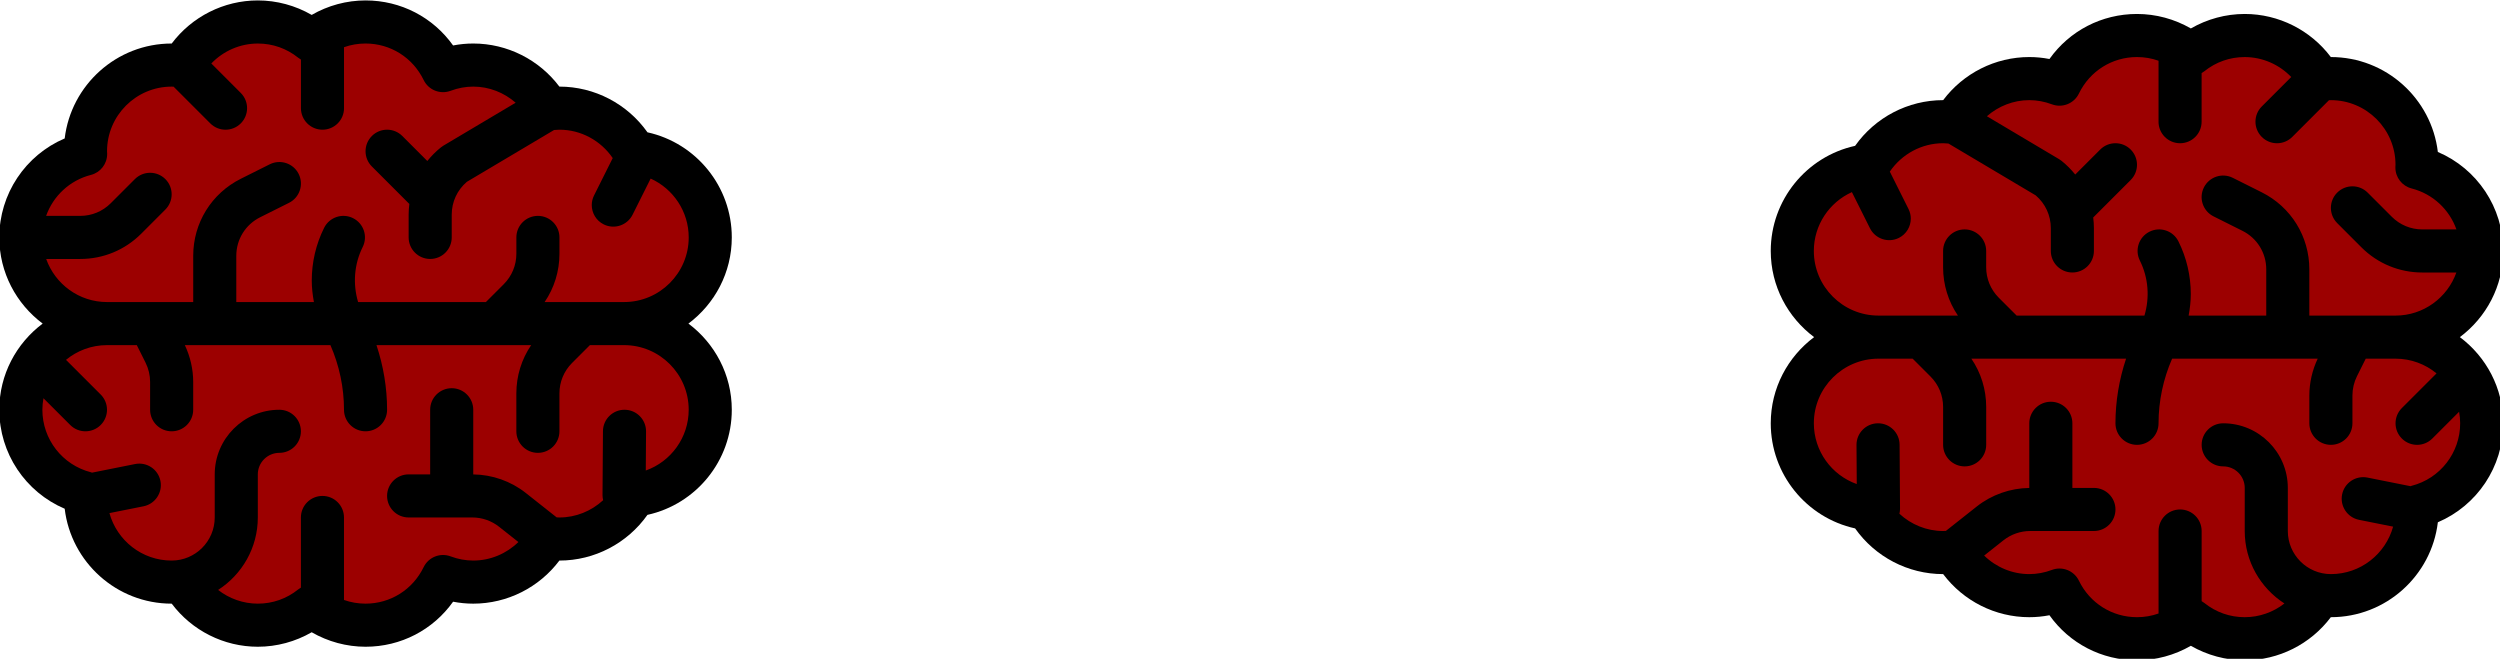<?xml version="1.0" encoding="UTF-8" standalone="no"?>
<!-- Created with Inkscape (http://www.inkscape.org/) -->

<svg
   xmlns:dc="http://purl.org/dc/elements/1.1/"
   xmlns:cc="http://creativecommons.org/ns#"
   xmlns:rdf="http://www.w3.org/1999/02/22-rdf-syntax-ns#"
   xmlns:svg="http://www.w3.org/2000/svg"
   xmlns="http://www.w3.org/2000/svg"
   xmlns:sodipodi="http://sodipodi.sourceforge.net/DTD/sodipodi-0.dtd"
   xmlns:inkscape="http://www.inkscape.org/namespaces/inkscape"
   width="293.096mm"
   height="77.238mm"
   viewBox="0 0 293.096 77.238"
   version="1.1"
   id="svg8"
   inkscape:version="0.92.3 (2405546, 2018-03-11)"
   sodipodi:docname="double_braing.svg">
  <defs
     id="defs2" />
  <sodipodi:namedview
     id="base"
     pagecolor="#ffffff"
     bordercolor="#666666"
     borderopacity="1.0"
     inkscape:pageopacity="0.0"
     inkscape:pageshadow="2"
     inkscape:zoom="0.35"
     inkscape:cx="862.36316"
     inkscape:cy="-147.0335"
     inkscape:document-units="mm"
     inkscape:current-layer="g832"
     showgrid="false"
     fit-margin-top="0"
     fit-margin-left="0"
     fit-margin-right="0"
     fit-margin-bottom="0"
     inkscape:window-width="1600"
     inkscape:window-height="1138"
     inkscape:window-x="1912"
     inkscape:window-y="-8"
     inkscape:window-maximized="1" />
  <g
     inkscape:label="Layer 1"
     inkscape:groupmode="layer"
     id="layer1"
     transform="translate(28.731,-84.097)">
    <g
       id="g832"
       transform="matrix(0.265,0,0,0.265,23.002,52.452)">
      <path
         style="stroke-width:3.812"
         d="m -119.25,138.667 c -0.01,0 -0.019,0 -0.027,0 -24.362,0 -44.511,18.372 -47.321,41.991 -17.339,7.389 -28.929,24.491 -28.929,43.79 0,15.597 7.564,29.425 19.184,38.125 -11.617,8.7 -19.184,22.528 -19.184,38.125 0,19.299 11.59,36.401 28.929,43.79 2.81,23.618 22.959,41.991 47.321,41.991 0.01,0 0.019,0 0.027,0 8.936,11.887 23.035,19.062 38.098,19.062 8.368,0 16.615,-2.242 23.828,-6.409 7.213,4.167 15.46,6.409 23.828,6.409 15.65,0 29.875,-7.469 38.731,-19.924 2.947,0.572 5.932,0.862 8.925,0.862 15.063,0 29.162,-7.175 38.098,-19.062 0.01,0 0.019,0 0.027,0 15.532,0 30.058,-7.644 38.933,-20.218 21.575,-4.766 37.316,-23.988 37.316,-46.501 0,-15.597 -7.564,-29.425 -19.184,-38.125 11.62,-8.7 19.184,-22.528 19.184,-38.125 0,-22.509 -15.742,-41.735 -37.316,-46.501 -8.875,-12.577 -23.401,-20.218 -38.933,-20.218 -0.01,0 -0.019,0 -0.027,0 -8.937,-11.887 -23.035,-19.062 -38.098,-19.062 -2.997,0 -5.978,0.286 -8.925,0.862 -8.856,-12.455 -23.081,-19.924 -38.731,-19.924 -8.368,0 -16.615,2.242 -23.828,6.409 -7.213,-4.167 -15.46,-6.409 -23.828,-6.409 -15.063,0 -29.162,7.175 -38.098,19.062 z"
         id="path930"
         inkscape:connector-curvature="0" />
      <path
         style="opacity:0.612;fill:#ff0000;fill-opacity:1;stroke-width:3.812"
         d="m -134.698,272.104 3.877,7.755 c 1.315,2.634 2.013,5.581 2.013,8.528 v 12.31 c 0,5.265 4.266,9.531 9.531,9.531 5.265,0 9.531,-4.266 9.531,-9.531 v -12.31 c 0,-5.608 -1.3,-11.209 -3.694,-16.283 h 64.404 c 3.931,8.982 6.008,18.792 6.008,28.593 0,5.265 4.266,9.531 9.531,9.531 5.265,0 9.531,-4.266 9.531,-9.531 0,-9.695 -1.628,-19.386 -4.697,-28.593 h 68.442 c -4.259,6.26 -6.558,13.637 -6.558,21.373 v 16.752 c 0,5.265 4.266,9.531 9.531,9.531 5.265,0 9.531,-4.266 9.531,-9.531 v -16.752 c 0,-5.09 1.982,-9.878 5.581,-13.481 l 7.896,-7.892 h 15.116 c 15.768,0 28.594,12.825 28.594,28.593 0,12.288 -7.831,22.917 -18.986,26.886 l 0.118,-17.286 c 0,-0.027 0,-0.046 0,-0.069 0,-5.234 -4.224,-9.493 -9.466,-9.531 -5.265,-0.038 -9.562,4.205 -9.596,9.463 l -0.195,28.292 c 0,0.027 0,0.046 0,0.069 0,0.755 0.111,1.483 0.278,2.188 -5.212,4.811 -12.078,7.644 -19.341,7.644 -0.385,0 -0.808,-0.027 -1.232,-0.05 l -13.656,-10.797 c -6.596,-5.215 -14.831,-8.109 -23.237,-8.201 v -28.609 c 0,-5.265 -4.266,-9.531 -9.531,-9.531 -5.265,0 -9.531,4.266 -9.531,9.531 v 28.594 h -9.531 c -5.265,0 -9.531,4.266 -9.531,9.531 0,5.265 4.266,9.531 9.531,9.531 h 28.189 c 4.274,0 8.471,1.46 11.822,4.106 l 8.551,6.76 c -5.277,5.162 -12.413,8.197 -19.966,8.197 -3.378,0 -6.752,-0.621 -10.027,-1.853 -4.605,-1.727 -9.775,0.335 -11.922,4.762 -4.842,9.962 -14.689,16.154 -25.711,16.154 -3.302,0 -6.508,-0.557 -9.531,-1.632 v -36.493 c 0,-5.265 -4.266,-9.531 -9.531,-9.531 -5.265,0 -9.531,4.266 -9.531,9.531 v 31.03 c -0.412,0.24 -0.816,0.496 -1.197,0.804 -5.131,4.117 -11.308,6.291 -17.865,6.291 -6.455,0 -12.616,-2.207 -17.564,-6.069 10.545,-6.79 17.564,-18.609 17.564,-32.055 v -19.062 c 0,-5.257 4.278,-9.531 9.531,-9.531 5.265,0 9.531,-4.266 9.531,-9.531 0,-5.265 -4.266,-9.531 -9.531,-9.531 -15.768,0 -28.594,12.825 -28.594,28.594 v 19.062 c 0,10.511 -8.551,19.062 -19.062,19.062 -13.119,0 -24.175,-8.891 -27.522,-20.995 l 15.094,-3.019 c 5.166,-1.033 8.498,-6.092 7.476,-11.213 -1.033,-5.162 -6.054,-8.509 -11.216,-7.476 l -19.059,3.812 c -0.16,-0.05 -0.309,-0.126 -0.473,-0.168 -12.65,-3.244 -21.487,-14.613 -21.487,-27.66 0,-1.742 0.183,-3.443 0.48,-5.101 l 11.842,11.842 c 3.721,3.725 9.756,3.725 13.477,0 3.725,-3.725 3.725,-9.756 0,-13.477 l -15.345,-15.345 c 4.941,-4.068 11.258,-6.512 18.14,-6.512 z"
         id="path928"
         inkscape:connector-curvature="0" />
      <path
         style="opacity:0.612;fill:#ff0000;fill-opacity:1;stroke-width:3.812"
         d="m -43.027,167.261 v -26.962 c 3.023,-1.075 6.23,-1.632 9.531,-1.632 11.022,0 20.869,6.191 25.708,16.154 2.146,4.426 7.316,6.489 11.922,4.762 3.275,-1.231 6.649,-1.853 10.027,-1.853 7,0 13.614,2.634 18.754,7.122 l -31.952,18.99 c -0.378,0.229 -0.74,0.477 -1.087,0.751 -2.261,1.811 -4.281,3.843 -6.043,6.05 l -11.06,-11.06 c -3.721,-3.725 -9.756,-3.725 -13.477,0 -1.86,1.864 -2.791,4.3 -2.791,6.74 0,2.44 0.93,4.876 2.791,6.74 l 16.581,16.58 c -0.191,1.556 -0.309,3.126 -0.309,4.72 v 10.084 c 0,5.265 4.266,9.531 9.531,9.531 5.265,0 9.531,-4.266 9.531,-9.531 v -10.088 c 0,-5.623 2.432,-10.877 6.695,-14.507 l 38.586,-22.928 c 0.862,-0.076 1.662,-0.134 2.375,-0.134 9.466,0 18.269,4.781 23.573,12.558 l -8.269,16.538 c -0.686,1.369 -1.01,2.821 -1.01,4.255 0,3.496 1.929,6.862 5.269,8.532 4.708,2.352 10.435,0.442 12.787,-4.262 l 7.999,-15.993 c 10,4.51 16.84,14.545 16.84,26.028 0,15.768 -12.825,28.593 -28.594,28.593 h -35.151 c 4.259,-6.26 6.558,-13.637 6.558,-21.373 v -7.221 c 0,-5.265 -4.266,-9.531 -9.531,-9.531 -5.265,0 -9.531,4.266 -9.531,9.531 v 7.221 c 0,5.09 -1.982,9.878 -5.582,13.481 l -7.896,7.892 h -56.539 c -2.394,-8.006 -1.758,-16.767 2.024,-24.331 2.364,-4.716 0.45,-10.431 -4.262,-12.787 -4.708,-2.352 -10.435,-0.442 -12.787,4.262 -3.652,7.305 -5.479,15.315 -5.479,23.325 0,3.195 0.374,6.382 0.953,9.531 h -34.339 v -20.454 c 0,-7.267 4.037,-13.797 10.538,-17.049 l 12.787,-6.394 c 4.712,-2.356 6.615,-8.079 4.266,-12.787 -2.356,-4.705 -8.079,-6.615 -12.787,-4.262 l -12.787,6.394 c -13.004,6.5 -21.079,19.562 -21.079,34.099 v 20.454 h -38.125 c -12.421,0 -22.989,-7.976 -26.927,-19.062 h 15.082 c 10.183,0 19.756,-3.965 26.958,-11.167 l 10.686,-10.69 c 3.721,-3.725 3.721,-9.764 0,-13.477 -3.725,-3.725 -9.756,-3.725 -13.481,0 l -10.686,10.686 c -3.599,3.599 -8.387,5.585 -13.481,5.585 h -15.101 c 3.111,-8.773 10.412,-15.711 19.84,-18.128 4.228,-1.083 7.164,-4.891 7.164,-9.23 0,-0.114 0,-0.233 0,-0.347 l -0.05,-0.888 c 0,-15.768 12.825,-28.593 28.593,-28.593 0.267,0 0.568,0.023 0.854,0.034 l 16.237,16.237 c 3.721,3.725 9.756,3.725 13.477,0 3.725,-3.725 3.725,-9.756 0,-13.477 l -13.031,-13.035 c 5.33,-5.547 12.734,-8.822 20.587,-8.822 6.557,0 12.734,2.173 17.865,6.291 0.381,0.305 0.785,0.564 1.197,0.804 v 21.498 c 0,5.265 4.266,9.531 9.531,9.531 5.265,0 9.531,-4.266 9.531,-9.531 z"
         id="path815"
         inkscape:connector-curvature="0" />
      <flowRoot
         xml:space="preserve"
         id="flowRoot853"
         style="font-style:normal;font-weight:normal;font-size:40px;line-height:1.25;font-family:sans-serif;letter-spacing:0px;word-spacing:0px;fill:#000000;fill-opacity:1;stroke:none"
         transform="translate(-364.078,100.328)"><flowRegion
           id="flowRegion855"><rect
             id="rect857"
             width="202.03"
             height="113.137"
             x="312.137"
             y="343.692" /></flowRegion><flowPara
           id="flowPara859"
           style="font-size:74.667px"></flowPara><flowPara
           style="font-size:74.667px"
           id="flowPara861">50%Computer</flowPara></flowRoot>      <flowRoot
         xml:space="preserve"
         id="flowRoot871"
         style="font-style:normal;font-weight:normal;font-size:40px;line-height:1.25;font-family:sans-serif;letter-spacing:0px;word-spacing:0px;fill:#000000;fill-opacity:1;stroke:none"
         transform="translate(-86.935,-198.244)"><flowRegion
           id="flowRegion873"><rect
             id="rect875"
             width="1240"
             height="418.571"
             x="-498.571"
             y="646.805" /></flowRegion><flowPara
           id="flowPara877"></flowPara></flowRoot>      <path
         inkscape:connector-curvature="0"
         style="stroke-width:3.812"
         d="m 835.962,144.656 c 0.01,0 0.019,0 0.027,0 24.362,0 44.511,18.372 47.321,41.991 17.339,7.389 28.929,24.491 28.929,43.79 0,15.597 -7.564,29.425 -19.184,38.125 11.617,8.7 19.184,22.528 19.184,38.125 0,19.299 -11.59,36.401 -28.929,43.79 -2.81,23.618 -22.959,41.991 -47.321,41.991 -0.01,0 -0.019,0 -0.027,0 -8.936,11.887 -23.035,19.062 -38.098,19.062 -8.368,0 -16.615,-2.242 -23.828,-6.409 -7.213,4.167 -15.46,6.409 -23.828,6.409 -15.65,0 -29.875,-7.469 -38.731,-19.924 -2.947,0.572 -5.932,0.862 -8.925,0.862 -15.063,0 -29.162,-7.175 -38.098,-19.062 -0.01,0 -0.019,0 -0.027,0 -15.532,0 -30.058,-7.644 -38.933,-20.218 -21.575,-4.766 -37.316,-23.988 -37.316,-46.501 0,-15.597 7.564,-29.425 19.184,-38.125 -11.62,-8.7 -19.184,-22.528 -19.184,-38.125 0,-22.509 15.742,-41.735 37.316,-46.501 8.875,-12.577 23.401,-20.218 38.933,-20.218 0.01,0 0.019,0 0.027,0 8.937,-11.887 23.035,-19.062 38.098,-19.062 2.997,0 5.978,0.286 8.925,0.862 8.856,-12.455 23.081,-19.924 38.731,-19.924 8.368,0 16.615,2.242 23.828,6.409 7.213,-4.167 15.46,-6.409 23.828,-6.409 15.063,0 29.162,7.175 38.098,19.062 z"
         id="path930-4" />
      <path
         inkscape:connector-curvature="0"
         style="opacity:0.612;fill:#ff0000;fill-opacity:1;stroke-width:3.812"
         d="m 851.41,278.093 -3.877,7.755 c -1.315,2.634 -2.013,5.581 -2.013,8.528 v 12.31 c 0,5.265 -4.266,9.531 -9.531,9.531 -5.265,0 -9.531,-4.266 -9.531,-9.531 v -12.31 c 0,-5.608 1.3,-11.209 3.694,-16.283 h -64.404 c -3.931,8.982 -6.008,18.792 -6.008,28.593 0,5.265 -4.266,9.531 -9.531,9.531 -5.265,0 -9.531,-4.266 -9.531,-9.531 0,-9.695 1.628,-19.386 4.697,-28.593 h -68.442 c 4.259,6.26 6.558,13.637 6.558,21.373 v 16.752 c 0,5.265 -4.266,9.531 -9.531,9.531 -5.265,0 -9.531,-4.266 -9.531,-9.531 v -16.752 c 0,-5.09 -1.982,-9.878 -5.581,-13.481 l -7.896,-7.892 h -15.116 c -15.768,0 -28.594,12.825 -28.594,28.593 0,12.288 7.831,22.917 18.986,26.886 l -0.118,-17.286 c 0,-0.027 0,-0.046 0,-0.069 0,-5.234 4.224,-9.493 9.466,-9.531 5.265,-0.038 9.562,4.205 9.596,9.463 l 0.195,28.292 c 0,0.027 0,0.046 0,0.069 0,0.755 -0.111,1.483 -0.278,2.188 5.212,4.811 12.078,7.644 19.341,7.644 0.385,0 0.808,-0.027 1.232,-0.05 l 13.656,-10.797 c 6.596,-5.215 14.831,-8.109 23.237,-8.201 v -28.609 c 0,-5.265 4.266,-9.531 9.531,-9.531 5.265,0 9.531,4.266 9.531,9.531 v 28.594 h 9.531 c 5.265,0 9.531,4.266 9.531,9.531 0,5.265 -4.266,9.531 -9.531,9.531 h -28.189 c -4.274,0 -8.471,1.46 -11.822,4.106 l -8.551,6.76 c 5.277,5.162 12.413,8.197 19.966,8.197 3.378,0 6.752,-0.621 10.027,-1.853 4.605,-1.727 9.775,0.335 11.922,4.762 4.842,9.962 14.689,16.154 25.711,16.154 3.302,0 6.508,-0.557 9.531,-1.632 v -36.493 c 0,-5.265 4.266,-9.531 9.531,-9.531 5.265,0 9.531,4.266 9.531,9.531 v 31.03 c 0.412,0.24 0.816,0.496 1.197,0.804 5.131,4.117 11.308,6.291 17.865,6.291 6.455,0 12.616,-2.207 17.564,-6.069 -10.545,-6.79 -17.564,-18.609 -17.564,-32.055 v -19.062 c 0,-5.257 -4.278,-9.531 -9.531,-9.531 -5.265,0 -9.531,-4.266 -9.531,-9.531 0,-5.265 4.266,-9.531 9.531,-9.531 15.768,0 28.594,12.825 28.594,28.594 v 19.062 c 0,10.511 8.551,19.062 19.062,19.062 13.119,0 24.175,-8.891 27.522,-20.995 l -15.094,-3.019 c -5.166,-1.033 -8.498,-6.092 -7.476,-11.213 1.033,-5.162 6.054,-8.509 11.216,-7.476 l 19.059,3.812 c 0.16,-0.05 0.309,-0.126 0.473,-0.168 12.65,-3.244 21.487,-14.613 21.487,-27.66 0,-1.742 -0.183,-3.443 -0.48,-5.101 l -11.842,11.842 c -3.721,3.725 -9.756,3.725 -13.477,0 -3.725,-3.725 -3.725,-9.756 0,-13.477 l 15.345,-15.345 c -4.941,-4.068 -11.258,-6.512 -18.14,-6.512 z"
         id="path928-8" />
      <path
         inkscape:connector-curvature="0"
         style="opacity:0.612;fill:#ff0000;fill-opacity:1;stroke-width:3.812"
         d="m 759.739,173.25 v -26.962 c -3.023,-1.075 -6.23,-1.632 -9.531,-1.632 -11.022,0 -20.869,6.191 -25.707,16.154 -2.146,4.426 -7.316,6.489 -11.922,4.762 -3.275,-1.231 -6.649,-1.853 -10.027,-1.853 -7,0 -13.614,2.634 -18.754,7.122 l 31.952,18.99 c 0.378,0.229 0.74,0.477 1.087,0.751 2.261,1.811 4.281,3.843 6.043,6.05 l 11.06,-11.06 c 3.721,-3.725 9.756,-3.725 13.477,0 1.86,1.864 2.791,4.3 2.791,6.74 0,2.44 -0.93,4.876 -2.791,6.74 l -16.581,16.58 c 0.191,1.556 0.309,3.126 0.309,4.72 v 10.084 c 0,5.265 -4.266,9.531 -9.531,9.531 -5.265,0 -9.531,-4.266 -9.531,-9.531 v -10.088 c 0,-5.623 -2.432,-10.877 -6.695,-14.507 l -38.586,-22.928 c -0.862,-0.076 -1.662,-0.134 -2.375,-0.134 -9.466,0 -18.269,4.781 -23.573,12.558 l 8.269,16.538 c 0.686,1.369 1.01,2.821 1.01,4.255 0,3.496 -1.929,6.862 -5.269,8.532 -4.708,2.352 -10.435,0.442 -12.787,-4.262 l -7.999,-15.993 c -10,4.51 -16.84,14.545 -16.84,26.028 0,15.768 12.825,28.593 28.594,28.593 h 35.151 c -4.259,-6.26 -6.558,-13.637 -6.558,-21.373 v -7.221 c 0,-5.265 4.266,-9.531 9.531,-9.531 5.265,0 9.531,4.266 9.531,9.531 v 7.221 c 0,5.09 1.982,9.878 5.582,13.481 l 7.896,7.892 h 56.539 c 2.394,-8.006 1.758,-16.767 -2.024,-24.331 -2.364,-4.716 -0.45,-10.431 4.262,-12.787 4.708,-2.352 10.435,-0.442 12.787,4.262 3.652,7.305 5.479,15.315 5.479,23.325 0,3.195 -0.374,6.382 -0.953,9.531 h 34.339 v -20.454 c 0,-7.267 -4.037,-13.797 -10.538,-17.049 l -12.787,-6.394 c -4.712,-2.356 -6.615,-8.079 -4.266,-12.787 2.356,-4.705 8.079,-6.615 12.787,-4.262 l 12.787,6.394 c 13.004,6.5 21.079,19.562 21.079,34.099 v 20.454 h 38.125 c 12.421,0 22.989,-7.976 26.927,-19.062 h -15.082 c -10.183,0 -19.756,-3.965 -26.958,-11.167 l -10.686,-10.69 c -3.721,-3.725 -3.721,-9.764 0,-13.477 3.725,-3.725 9.756,-3.725 13.481,0 l 10.686,10.686 c 3.599,3.599 8.387,5.585 13.481,5.585 h 15.101 c -3.111,-8.773 -10.412,-15.711 -19.84,-18.128 -4.228,-1.083 -7.164,-4.891 -7.164,-9.23 0,-0.114 0,-0.233 0,-0.347 l 0.05,-0.888 c 0,-15.768 -12.825,-28.593 -28.593,-28.593 -0.267,0 -0.568,0.023 -0.854,0.034 l -16.237,16.237 c -3.721,3.725 -9.756,3.725 -13.477,0 -3.725,-3.725 -3.725,-9.756 0,-13.477 l 13.031,-13.035 c -5.33,-5.547 -12.734,-8.822 -20.587,-8.822 -6.557,0 -12.734,2.173 -17.865,6.291 -0.381,0.305 -0.785,0.564 -1.197,0.804 v 21.498 c 0,5.265 -4.266,9.531 -9.531,9.531 -5.265,0 -9.531,-4.266 -9.531,-9.531 z"
         id="path815-7" />
    </g>
  </g>
</svg>
